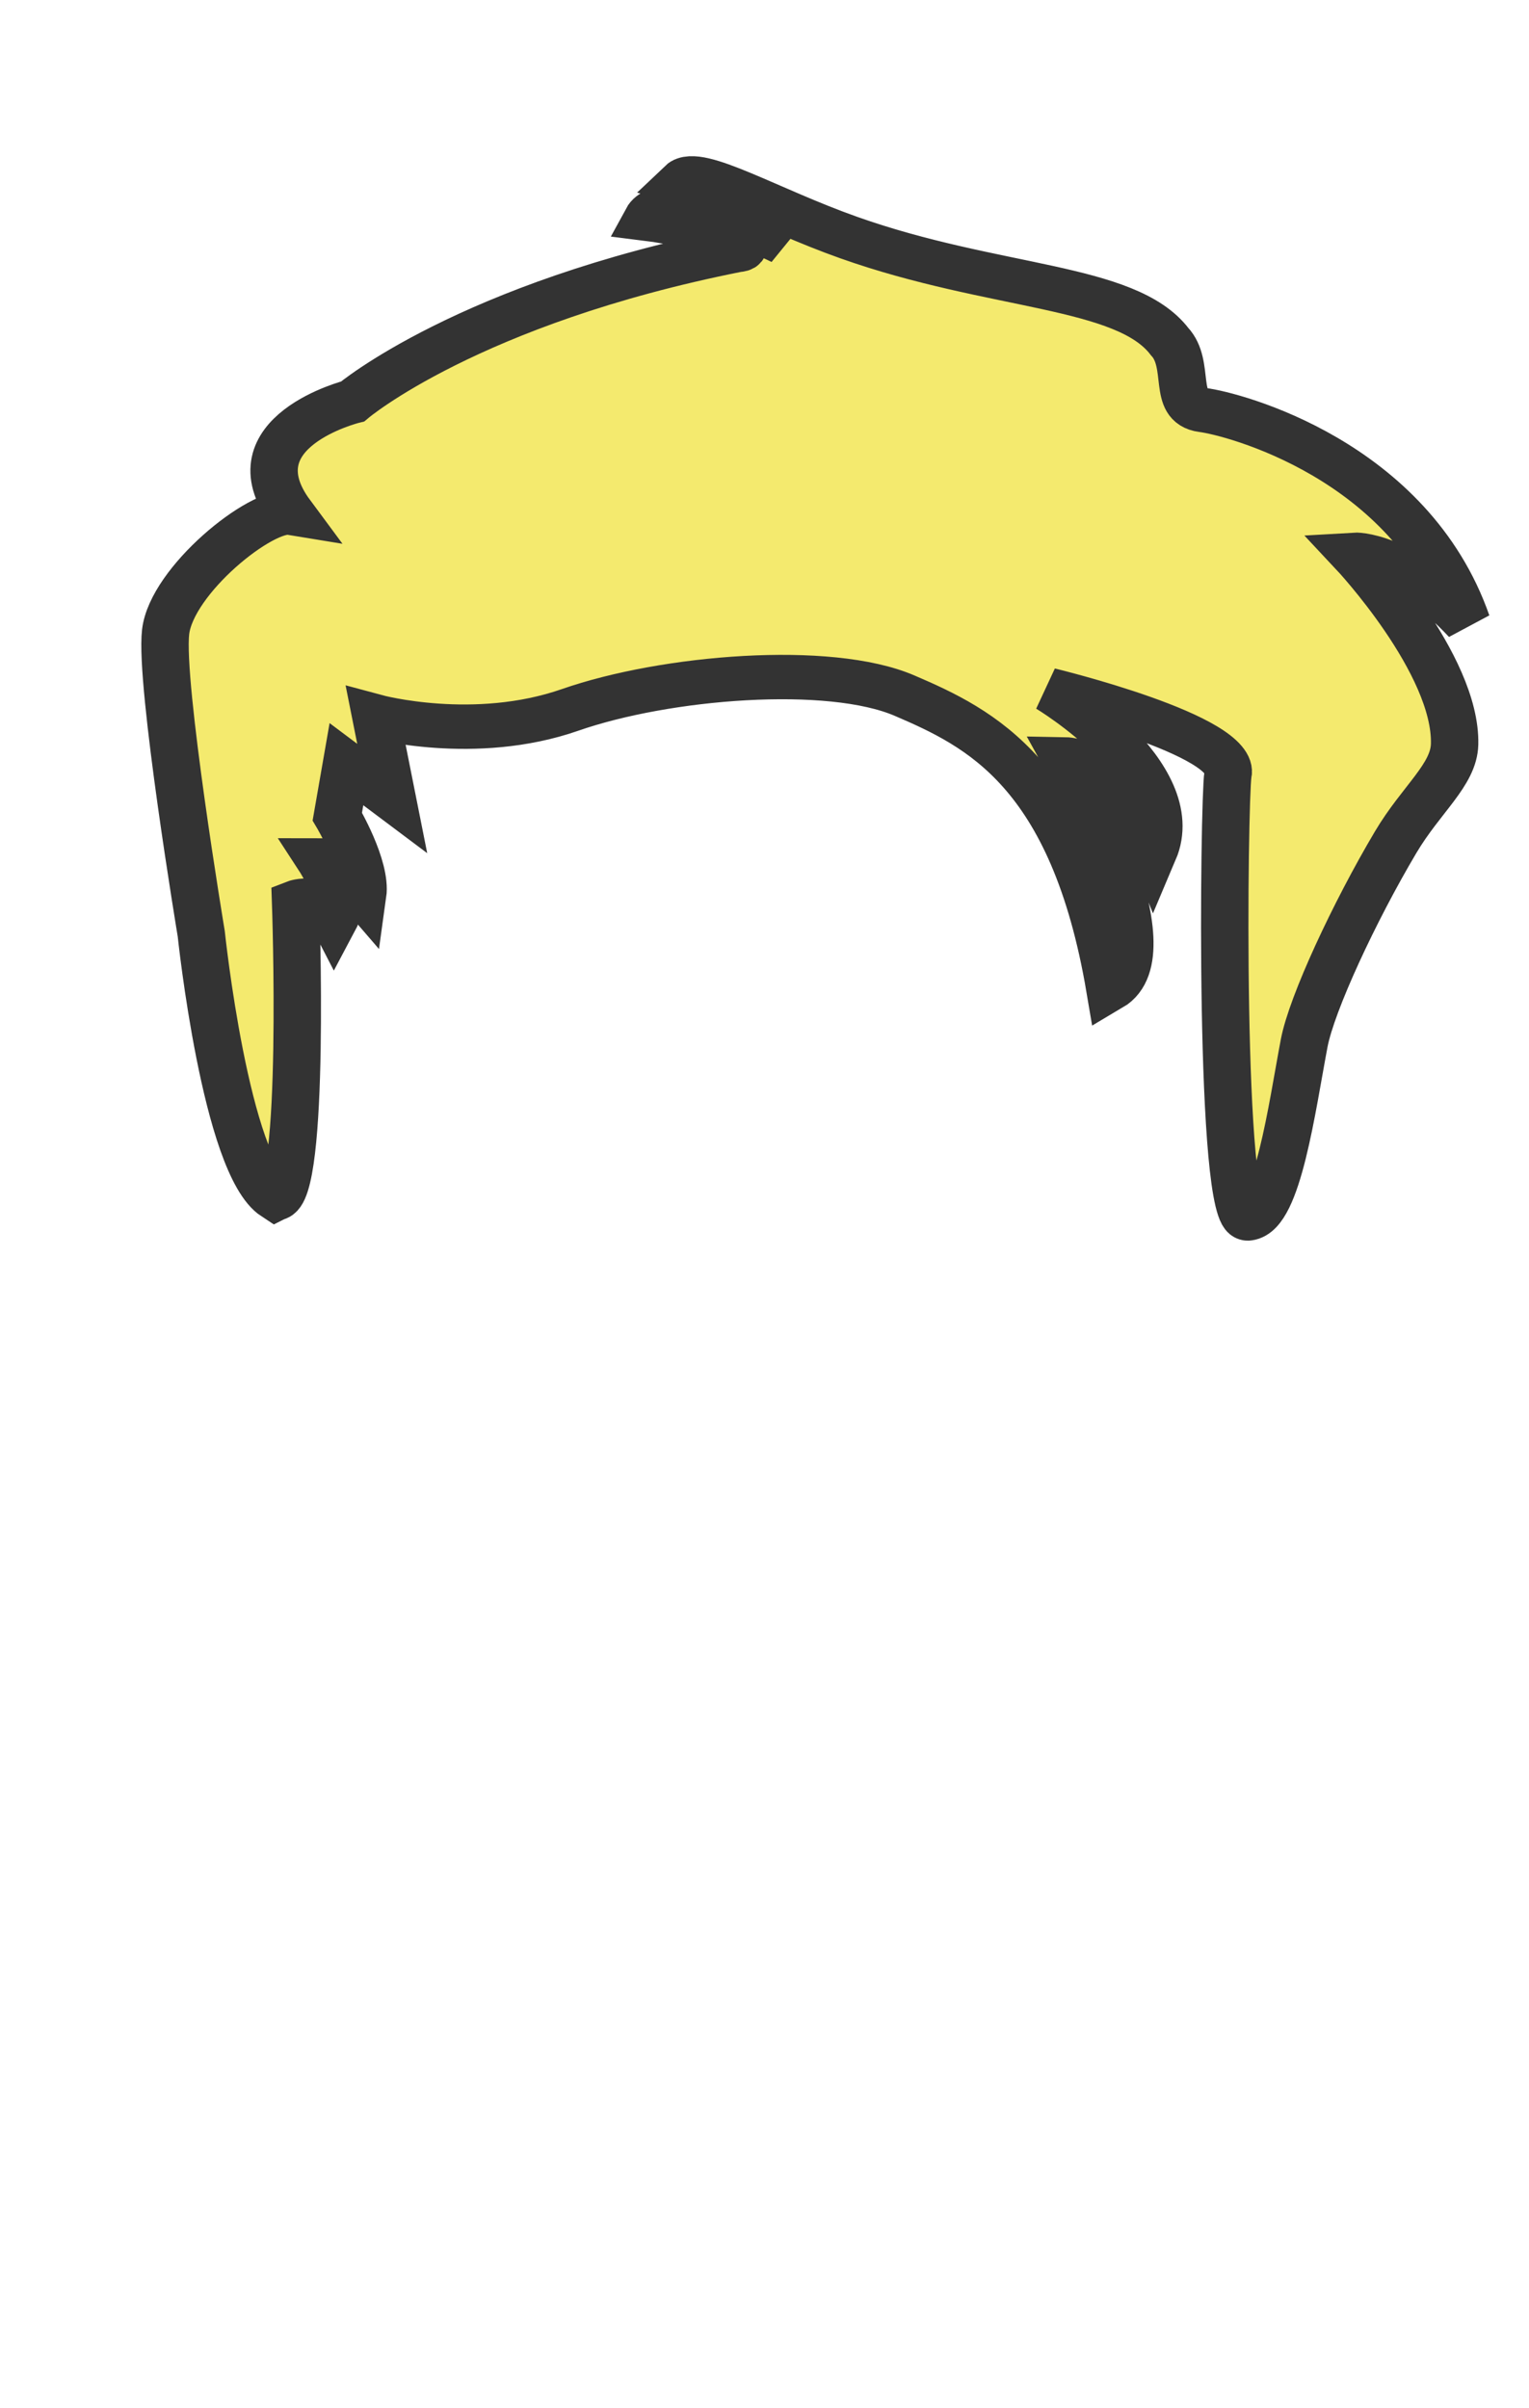 <svg xmlns="http://www.w3.org/2000/svg" width="899.21" height="1415.66" version="1.1" id="svg461"><g id="g652" transform="matrix(24.406 0 0 22.854 97.04 52.167)" stroke="#333" stroke-width="1.142" stroke-linecap="square" stroke-linejoin="miter" stroke-miterlimit="4" stroke-dasharray="none" stroke-opacity="1" paint-order="normal" fill="#f4ea6e" fill-opacity="1"><g id="g596"><path id="path594" d="M2.661 28.548c-1.2-.833-1.788-6.811-1.788-6.811s-1.005-6.443-.858-7.766c.147-1.323 2.302-3.186 3.013-3.062-1.445-2.081 1.494-2.865 1.494-2.865s2.792-2.523 9.259-3.895c.612-.049-.883-.637-2.164-.806.449-.885 3.267.609 3.267.609s-1.127-1.2-2.426-1.567c.375-.382 2.086.714 4.018 1.444 3.519 1.332 6.678 1.205 7.731 2.675.515.588.059 1.661.793 1.76.734.098 4.997 1.273 6.369 5.462-1.593-1.812-2.72-1.738-2.72-1.738s2.475 2.817 2.426 4.875c-.019.79-.801 1.406-1.422 2.523-.993 1.787-2.021 4.144-2.203 5.168-.296 1.666-.638 4.41-1.349 4.508-.711.098-.587-10.729-.489-11.416.245-1.003-4.312-2.179-4.312-2.179s3.331 2.131 2.522 4.164c-.883-2.353-2.106-2.377-2.106-2.377s2.572 4.948 1.053 5.903c-.883-5.56-3.135-6.713-4.948-7.544-1.813-.834-5.757-.491-8.06.367-2.302.857-4.679.172-4.679.172l.393 2.107-1.103-.883-.22 1.348s.709 1.272.612 2.009c-.71-.882-1.029-.882-1.029-.882s.613 1.005.343 1.543c-.343-.71-.931-.465-.931-.465s.249 7.546-.486 7.619z" stroke="#333" stroke-width="1.142" stroke-linecap="square" stroke-linejoin="miter" stroke-miterlimit="4" stroke-dasharray="none" stroke-opacity="1" paint-order="normal" fill="#f4ea6e" fill-opacity="1"/></g></g><style type="text/css" id="style32"></style><style type="text/css" id="style48"></style></svg>